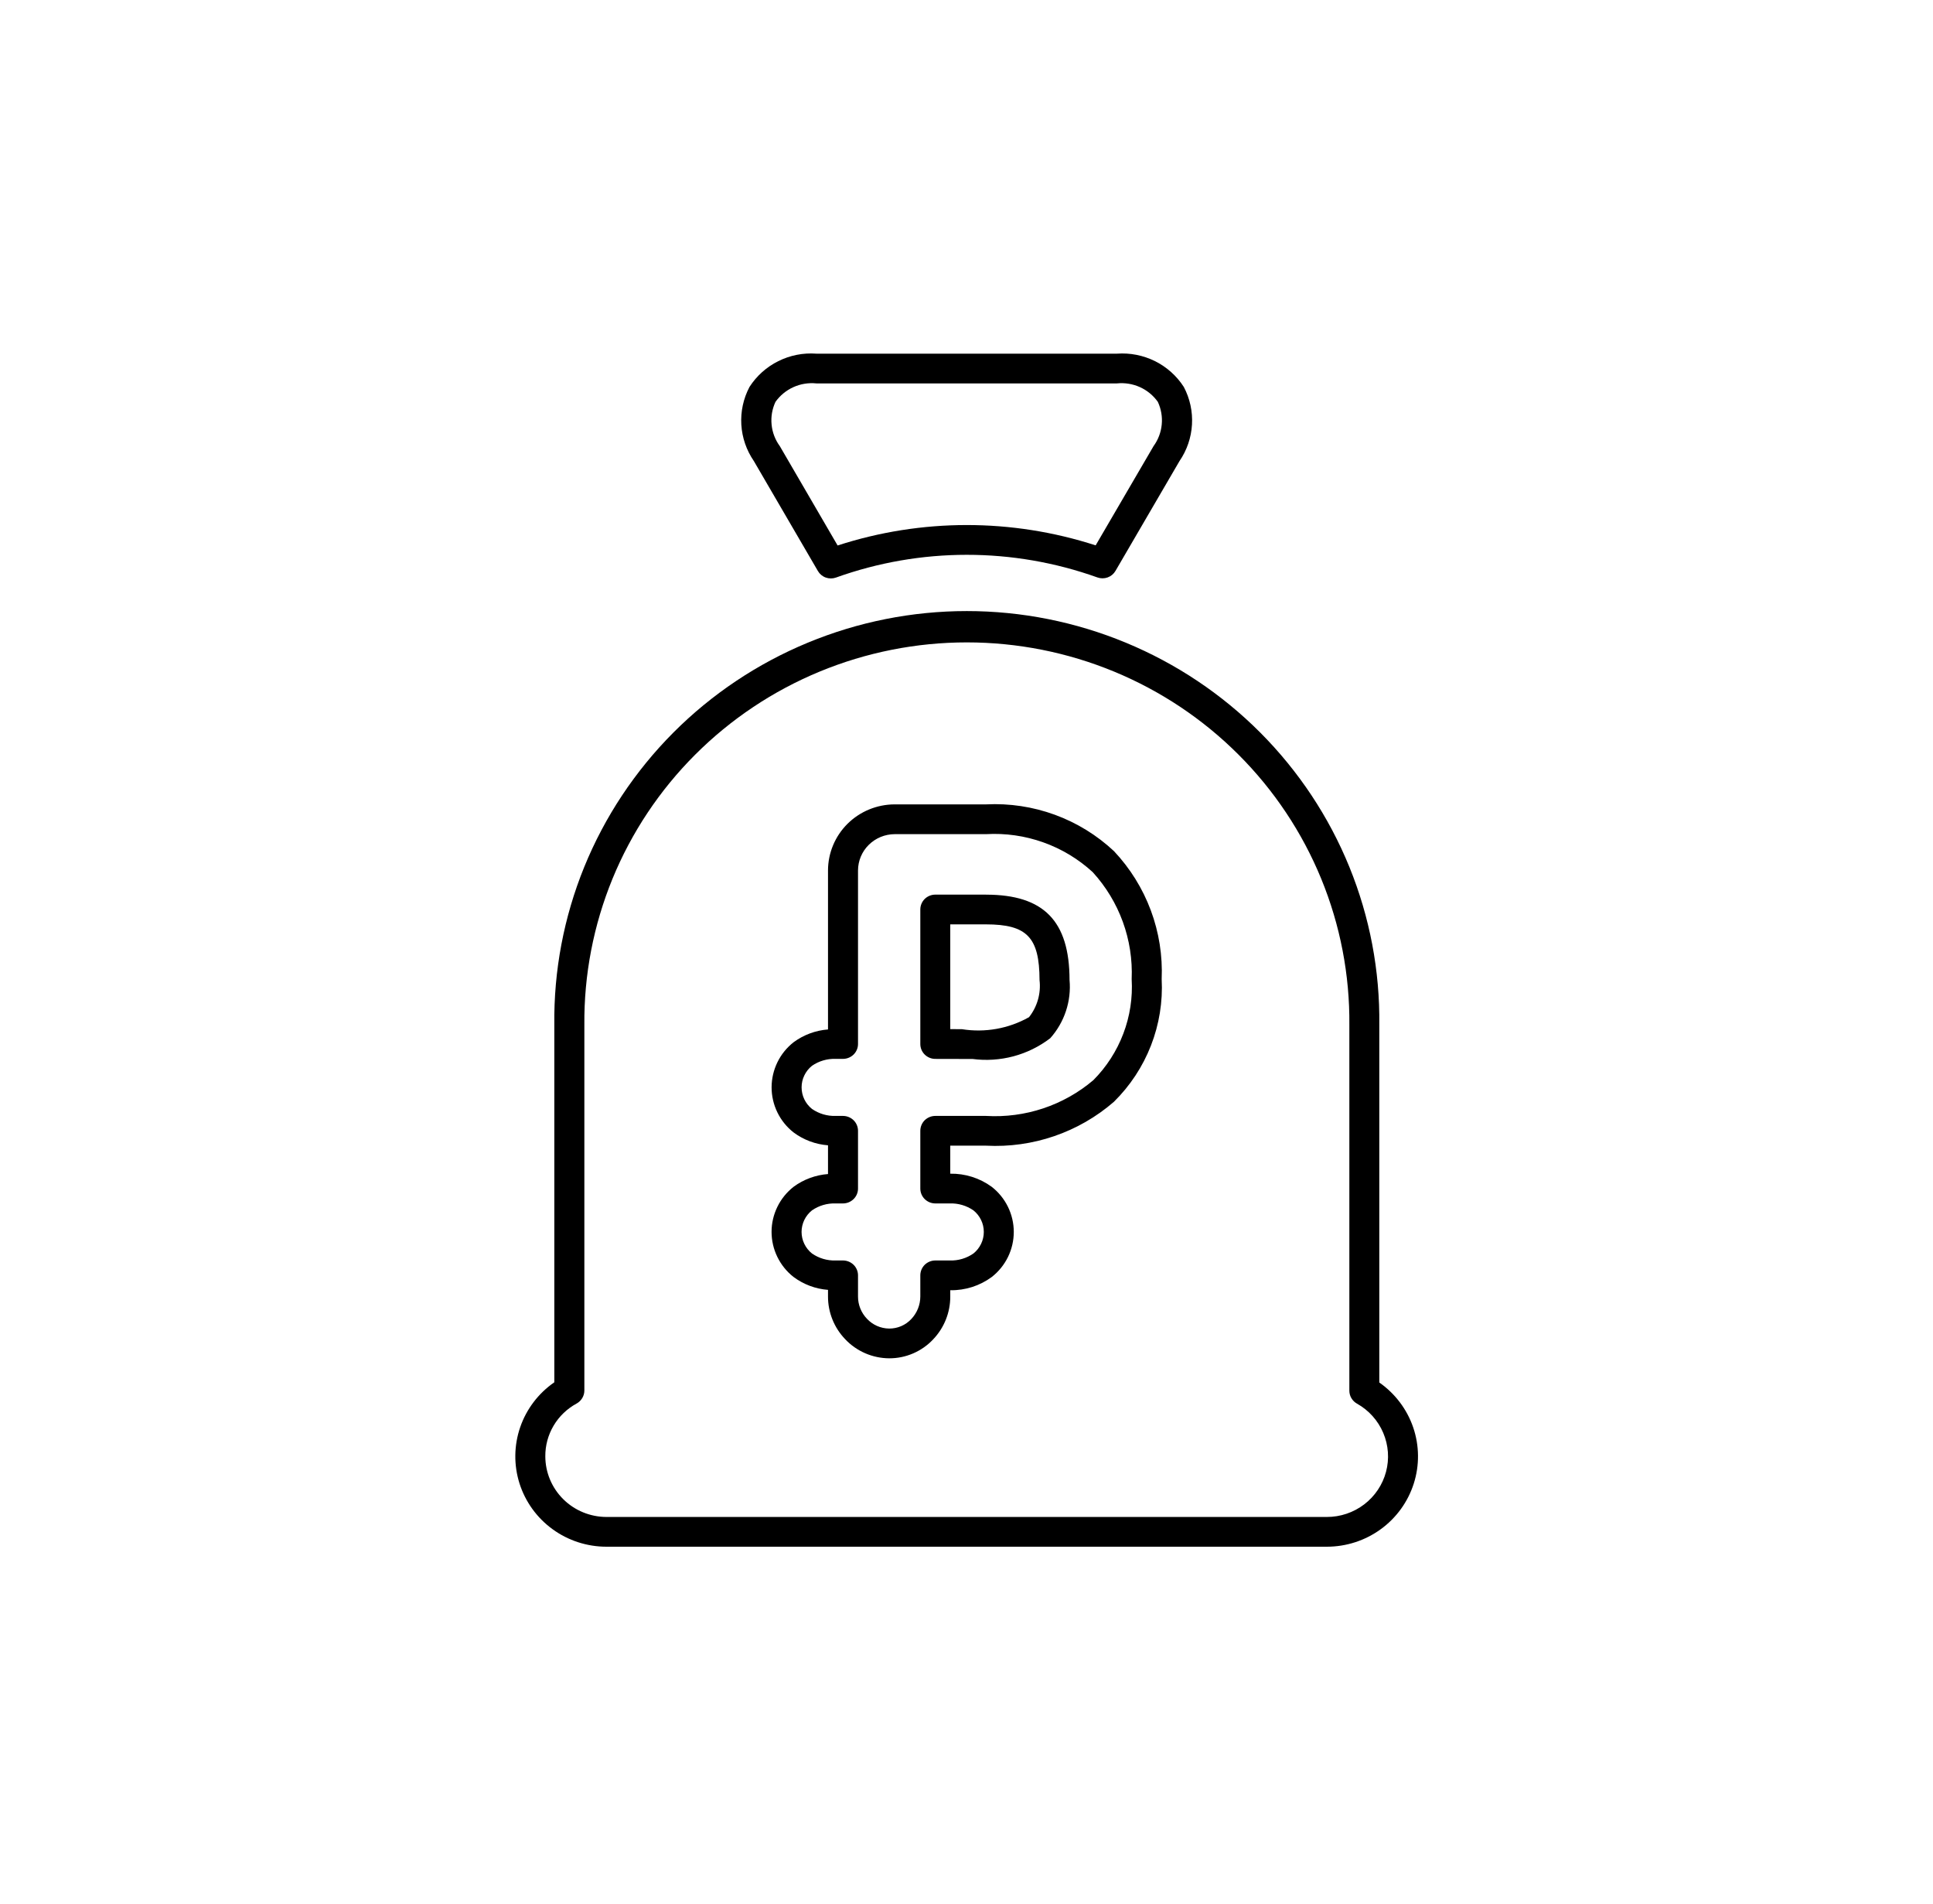 <svg width="65" height="64" viewBox="0 0 65 64" fill="none" xmlns="http://www.w3.org/2000/svg">
<path d="M33.156 30.077H31.451C31.317 30.077 31.189 30.13 31.094 30.223C31 30.317 30.947 30.444 30.947 30.577V35.1C30.947 35.233 31 35.36 31.094 35.453C31.189 35.547 31.317 35.6 31.451 35.6L32.339 35.602H32.701C33.162 35.663 33.63 35.632 34.079 35.513C34.528 35.393 34.948 35.186 35.316 34.905C35.553 34.639 35.733 34.328 35.844 33.991C35.956 33.654 35.997 33.298 35.965 32.945C35.962 30.962 35.097 30.078 33.156 30.078V30.077ZM34.601 34.198C33.918 34.583 33.122 34.725 32.346 34.601L31.954 34.599V31.077H33.155C34.534 31.077 34.953 31.514 34.956 32.95C35.008 33.396 34.881 33.844 34.602 34.198H34.601ZM33.156 27.043H30.083C29.489 27.045 28.92 27.279 28.5 27.695C28.081 28.111 27.844 28.675 27.843 29.263V34.61C27.425 34.642 27.025 34.79 26.688 35.038C26.457 35.219 26.27 35.449 26.142 35.712C26.014 35.974 25.947 36.262 25.946 36.554C25.946 36.846 26.012 37.134 26.14 37.397C26.268 37.66 26.454 37.891 26.685 38.072C27.021 38.323 27.423 38.473 27.843 38.505V39.471C27.425 39.503 27.026 39.65 26.689 39.897C26.458 40.078 26.27 40.308 26.142 40.57C26.013 40.833 25.945 41.121 25.945 41.413C25.945 41.705 26.011 41.993 26.139 42.256C26.267 42.519 26.453 42.75 26.684 42.931C27.02 43.182 27.422 43.333 27.843 43.365V43.589C27.842 44.122 28.048 44.635 28.418 45.021C28.607 45.223 28.837 45.384 29.091 45.495C29.346 45.606 29.621 45.664 29.899 45.666C30.177 45.667 30.452 45.611 30.706 45.501C30.961 45.391 31.19 45.231 31.379 45.029C31.75 44.64 31.956 44.124 31.954 43.589V43.377C32.457 43.386 32.947 43.229 33.35 42.932C33.581 42.751 33.768 42.52 33.896 42.257C34.024 41.994 34.09 41.706 34.09 41.414C34.089 41.122 34.022 40.834 33.893 40.571C33.764 40.309 33.577 40.078 33.345 39.898C32.942 39.605 32.454 39.451 31.954 39.459V38.517H33.155C34.728 38.6 36.271 38.071 37.456 37.043C38.001 36.506 38.426 35.861 38.703 35.15C38.98 34.44 39.103 33.679 39.063 32.918C39.097 32.131 38.973 31.346 38.698 30.607C38.423 29.869 38.002 29.192 37.46 28.616C36.887 28.079 36.211 27.663 35.471 27.392C34.731 27.122 33.944 27.003 33.156 27.043ZM36.765 36.315C35.765 37.164 34.471 37.595 33.156 37.517H31.451C31.317 37.517 31.189 37.57 31.094 37.663C31 37.757 30.947 37.884 30.947 38.017V39.959C30.947 40.092 31 40.219 31.094 40.312C31.189 40.406 31.317 40.459 31.451 40.459H31.935C32.219 40.449 32.499 40.531 32.733 40.692C32.842 40.779 32.93 40.89 32.99 41.015C33.051 41.141 33.082 41.278 33.082 41.417C33.082 41.556 33.051 41.693 32.99 41.819C32.93 41.944 32.842 42.055 32.733 42.142C32.5 42.304 32.22 42.387 31.935 42.377H31.451C31.317 42.377 31.189 42.43 31.094 42.523C31 42.617 30.947 42.744 30.947 42.877V43.589C30.946 43.87 30.838 44.14 30.644 44.345C30.549 44.447 30.434 44.528 30.305 44.584C30.177 44.639 30.038 44.667 29.898 44.666C29.757 44.664 29.619 44.634 29.49 44.577C29.362 44.52 29.247 44.438 29.151 44.335C28.959 44.134 28.851 43.867 28.852 43.589V42.877C28.852 42.744 28.799 42.617 28.704 42.523C28.609 42.43 28.481 42.377 28.347 42.377H28.1C27.815 42.386 27.535 42.303 27.303 42.141C27.194 42.054 27.106 41.943 27.046 41.818C26.985 41.692 26.954 41.555 26.954 41.416C26.954 41.277 26.986 41.14 27.046 41.015C27.107 40.89 27.195 40.779 27.304 40.692C27.537 40.531 27.817 40.449 28.101 40.459H28.347C28.481 40.459 28.609 40.406 28.704 40.312C28.799 40.219 28.852 40.092 28.852 39.959V38.017C28.852 37.884 28.799 37.757 28.704 37.663C28.609 37.57 28.481 37.517 28.347 37.517H28.1C27.815 37.526 27.536 37.443 27.303 37.281C27.194 37.193 27.106 37.083 27.046 36.958C26.986 36.832 26.955 36.695 26.955 36.556C26.955 36.417 26.986 36.28 27.047 36.155C27.107 36.03 27.195 35.919 27.304 35.832C27.537 35.671 27.817 35.589 28.101 35.599H28.347C28.481 35.599 28.609 35.546 28.704 35.453C28.799 35.359 28.852 35.232 28.852 35.099V29.264C28.853 28.941 28.983 28.631 29.214 28.403C29.445 28.175 29.757 28.046 30.083 28.044H33.156C33.81 28.006 34.466 28.1 35.082 28.32C35.699 28.539 36.264 28.88 36.745 29.322C37.641 30.304 38.111 31.595 38.054 32.918C38.091 33.542 37.996 34.167 37.773 34.752C37.551 35.337 37.208 35.87 36.765 36.315ZM46.381 46.479V34.457C46.403 32.638 46.061 30.832 45.374 29.145C44.687 27.459 43.668 25.924 42.378 24.629C41.088 23.335 39.551 22.308 37.858 21.607C36.164 20.905 34.346 20.544 32.511 20.544C30.675 20.544 28.857 20.905 27.163 21.607C25.47 22.308 23.933 23.335 22.643 24.629C21.353 25.924 20.334 27.459 19.647 29.145C18.96 30.832 18.618 32.638 18.64 34.457V46.472C18.105 46.842 17.703 47.371 17.492 47.983C17.282 48.594 17.274 49.257 17.469 49.873C17.665 50.49 18.054 51.029 18.58 51.411C19.105 51.794 19.741 52 20.393 52H44.616C45.267 52 45.902 51.795 46.427 51.414C46.953 51.033 47.342 50.496 47.539 49.881C47.736 49.266 47.73 48.605 47.522 47.993C47.314 47.382 46.914 46.852 46.382 46.48L46.381 46.479ZM44.616 51H20.394C19.849 50.999 19.326 50.785 18.941 50.403C18.555 50.021 18.338 49.503 18.337 48.963C18.334 48.6 18.43 48.243 18.616 47.93C18.801 47.617 19.069 47.36 19.39 47.186C19.468 47.143 19.534 47.079 19.58 47.002C19.626 46.925 19.65 46.837 19.65 46.748V34.457C19.635 32.774 19.957 31.104 20.596 29.544C21.236 27.985 22.181 26.566 23.377 25.371C24.573 24.175 25.995 23.226 27.564 22.578C29.131 21.931 30.813 21.597 32.512 21.597C34.211 21.597 35.893 21.931 37.461 22.578C39.029 23.226 40.452 24.175 41.647 25.371C42.843 26.566 43.788 27.985 44.428 29.544C45.068 31.104 45.389 32.774 45.374 34.457V46.755C45.374 46.844 45.398 46.931 45.443 47.007C45.489 47.083 45.553 47.147 45.631 47.19C46.027 47.412 46.337 47.757 46.513 48.172C46.69 48.587 46.723 49.048 46.607 49.483C46.491 49.918 46.233 50.303 45.872 50.578C45.512 50.852 45.071 51.001 44.616 51ZM27.503 19.197C27.562 19.299 27.655 19.377 27.767 19.417C27.878 19.457 28.001 19.457 28.112 19.417C30.951 18.399 34.061 18.398 36.901 19.413C37.012 19.453 37.135 19.453 37.246 19.413C37.358 19.373 37.451 19.295 37.51 19.193L39.663 15.5C39.912 15.137 40.057 14.713 40.082 14.275C40.108 13.836 40.013 13.399 39.808 13.01C39.57 12.639 39.235 12.339 38.839 12.142C38.443 11.945 38 11.858 37.558 11.89H27.452C27.01 11.857 26.567 11.944 26.171 12.142C25.774 12.339 25.44 12.639 25.202 13.01C24.997 13.399 24.902 13.837 24.928 14.275C24.954 14.714 25.1 15.137 25.349 15.5L27.503 19.197ZM26.077 13.51C26.23 13.295 26.438 13.124 26.68 13.015C26.921 12.906 27.188 12.863 27.452 12.89H37.559C37.823 12.863 38.09 12.906 38.332 13.015C38.573 13.124 38.781 13.295 38.934 13.51C39.045 13.749 39.091 14.013 39.065 14.274C39.04 14.536 38.944 14.787 38.789 15L36.843 18.335C34.024 17.423 30.984 17.424 28.166 18.339L26.223 15C26.067 14.787 25.971 14.537 25.946 14.275C25.92 14.013 25.965 13.749 26.077 13.51Z" fill="black"/>
</svg>
